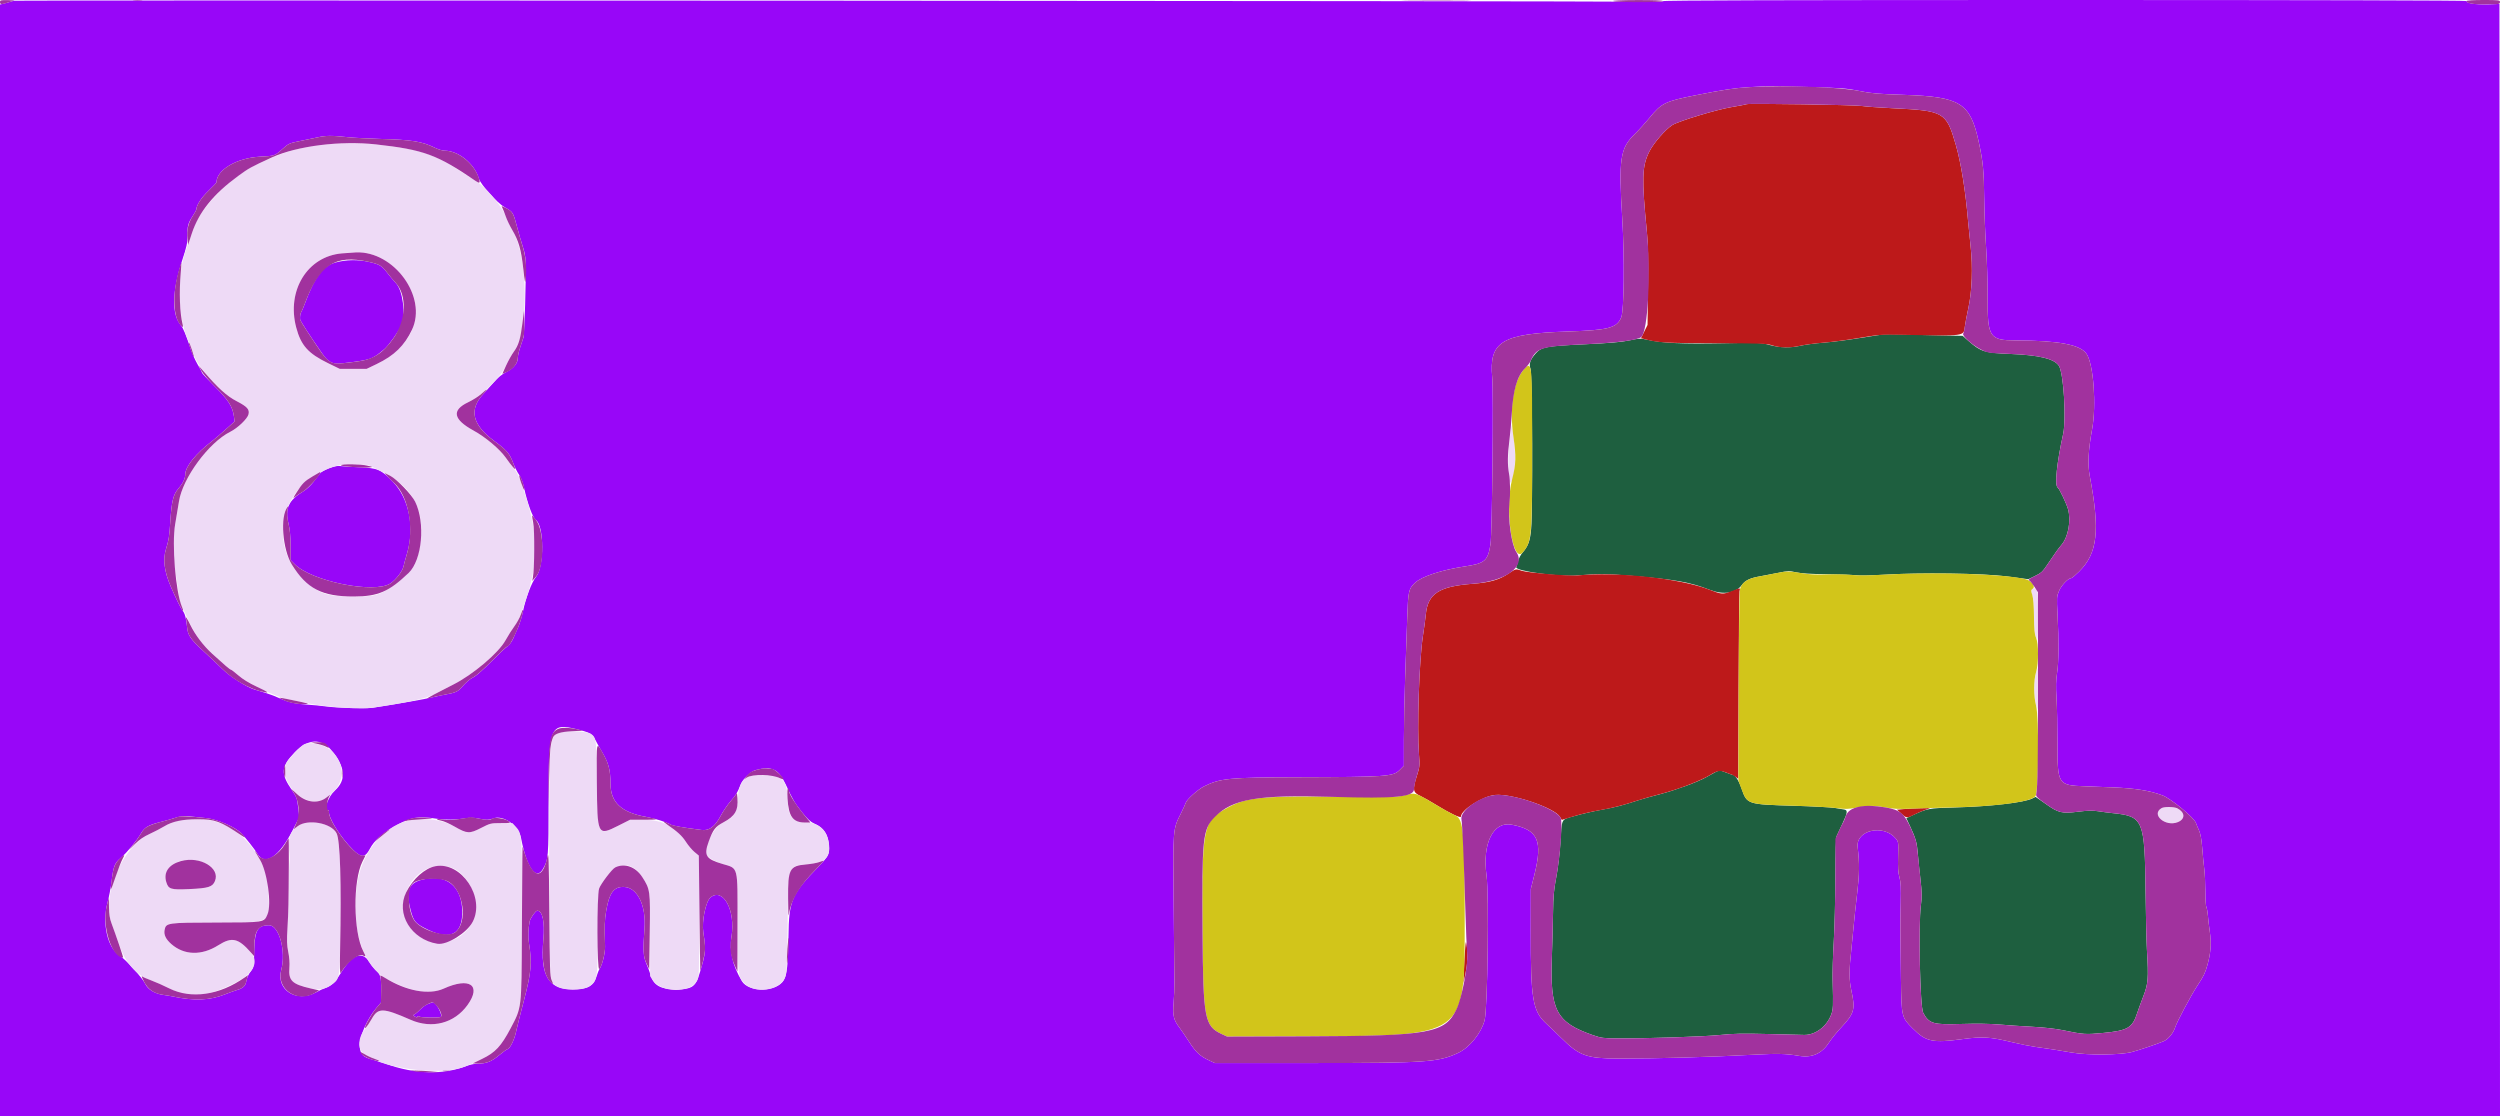 <svg id="svg" xmlns="http://www.w3.org/2000/svg" xmlns:xlink="http://www.w3.org/1999/xlink" width="400" height="178.571" viewBox="0, 0, 400,178.571"><g id="svgg"><path id="path0" d="M301.339 53.514 C 300.946 53.553,299.179 53.821,297.411 54.110 C 295.643 54.399,293.112 54.721,291.786 54.826 C 290.460 54.930,288.813 55.147,288.125 55.307 C 286.454 55.695,284.854 55.659,283.125 55.193 C 281.747 54.822,281.480 54.812,275.536 54.926 C 269.138 55.048,265.927 54.899,263.605 54.371 C 262.482 54.115,262.303 54.121,260.713 54.463 C 259.464 54.732,257.586 54.895,253.571 55.085 C 247.372 55.378,246.615 55.519,245.709 56.551 C 244.809 57.577,244.599 58.222,244.893 59.058 C 245.181 59.873,245.261 81.421,244.988 84.596 C 244.821 86.542,244.523 87.364,243.599 88.433 C 243.320 88.754,243.009 89.339,242.907 89.732 C 242.805 90.125,242.667 90.575,242.602 90.732 C 242.338 91.363,249.441 92.330,252.411 92.067 C 255.701 91.775,257.106 91.786,261.161 92.135 C 268.096 92.731,270.447 93.154,273.535 94.361 C 275.743 95.223,277.724 94.922,278.722 93.571 C 279.259 92.844,280.032 92.480,281.607 92.211 C 282.344 92.085,283.681 91.829,284.578 91.642 C 286.079 91.329,286.300 91.323,287.346 91.567 C 288.122 91.748,289.671 91.844,292.232 91.871 C 294.295 91.892,296.424 91.968,296.964 92.040 C 297.504 92.112,299.393 92.079,301.161 91.967 C 307.162 91.585,317.305 91.720,321.187 92.233 L 324.529 92.675 325.434 92.241 C 326.646 91.660,326.777 91.538,327.744 90.089 C 328.741 88.595,329.364 87.728,329.824 87.194 C 330.909 85.935,331.394 83.320,330.885 81.479 C 330.631 80.563,329.503 78.198,329.232 78.013 C 328.713 77.659,329.073 74.097,330.097 69.464 C 330.633 67.037,330.167 59.607,329.410 58.510 C 328.628 57.379,326.263 56.815,321.490 56.624 C 317.559 56.467,316.940 56.274,315.031 54.616 L 314.018 53.736 309.821 53.656 C 307.513 53.613,304.821 53.547,303.839 53.510 C 302.857 53.473,301.732 53.475,301.339 53.514 M274.463 123.541 C 274.120 123.724,273.478 124.079,273.036 124.330 C 271.683 125.099,268.209 126.382,265.693 127.042 C 264.379 127.386,262.902 127.797,262.411 127.955 C 259.443 128.909,258.420 129.176,256.273 129.560 C 254.960 129.795,253.013 130.243,251.946 130.557 C 249.678 131.224,249.934 130.716,249.656 135.089 C 249.556 136.666,249.264 139.027,249.005 140.357 C 248.622 142.328,248.528 143.371,248.490 146.071 C 248.465 147.888,248.382 151.022,248.305 153.036 C 247.978 161.673,248.980 163.584,254.911 165.640 C 256.175 166.078,256.606 166.137,258.661 166.148 C 263.426 166.174,272.678 165.866,275.233 165.596 C 277.334 165.373,278.874 165.342,282.733 165.442 C 285.404 165.512,288.071 165.577,288.661 165.588 C 290.431 165.621,292.238 164.279,292.966 162.393 C 293.316 161.485,293.337 161.024,293.217 156.875 C 293.183 155.696,293.264 152.924,293.397 150.714 C 293.531 148.504,293.646 143.884,293.654 140.446 C 293.663 136.228,293.733 134.051,293.869 133.750 C 293.979 133.504,294.404 132.595,294.813 131.729 C 295.606 130.052,295.660 129.623,295.089 129.527 C 294.893 129.494,294.210 129.380,293.571 129.274 C 292.933 129.168,290.000 129.010,287.054 128.923 C 279.526 128.700,279.533 128.703,278.650 126.172 C 278.160 124.769,277.595 123.948,277.110 123.933 C 277.043 123.930,276.761 123.836,276.485 123.723 C 276.208 123.609,275.902 123.496,275.804 123.472 C 275.705 123.447,275.504 123.378,275.355 123.318 C 275.207 123.258,274.805 123.359,274.463 123.541 M325.179 127.750 C 323.943 128.401,318.303 129.053,312.609 129.202 C 308.639 129.306,308.325 129.365,306.035 130.435 L 305.017 130.911 305.655 132.286 C 306.521 134.155,306.717 134.849,306.848 136.518 C 306.909 137.304,307.095 139.131,307.262 140.579 C 307.518 142.817,307.531 143.460,307.345 144.865 C 306.923 148.051,307.204 161.106,307.715 162.054 C 308.655 163.796,309.287 163.980,313.839 163.836 C 316.220 163.761,318.437 163.793,319.911 163.925 C 321.188 164.038,323.558 164.200,325.179 164.284 C 326.903 164.373,328.903 164.596,330.000 164.822 C 333.420 165.527,333.665 165.544,336.529 165.270 C 340.456 164.893,341.188 164.460,341.960 162.054 C 342.086 161.661,342.513 160.496,342.909 159.464 C 343.717 157.358,343.780 156.579,343.509 152.054 C 343.433 150.777,343.334 146.558,343.289 142.679 C 343.158 131.143,342.931 130.600,338.036 130.103 C 337.397 130.038,336.353 129.902,335.714 129.801 C 334.836 129.661,334.053 129.679,332.500 129.874 C 329.884 130.203,329.342 130.071,327.289 128.606 C 326.436 127.998,325.713 127.503,325.682 127.507 C 325.651 127.511,325.424 127.620,325.179 127.750 " stroke="none" fill="#1e5f3f" fill-rule="evenodd"></path><path id="path1" d="M2.232 0.117 C 2.036 0.162,1.674 0.268,1.429 0.353 C 1.183 0.437,0.761 0.555,0.491 0.614 L 0.000 0.721 0.000 89.646 L 0.000 178.571 200.000 178.571 L 400.000 178.571 399.956 89.598 L 399.911 0.625 399.375 0.655 C 396.530 0.814,394.643 0.619,394.643 0.165 C 394.643 0.064,369.492 0.000,330.357 0.000 C 285.455 0.000,266.071 0.057,266.071 0.188 C 266.071 0.317,264.798 0.345,262.009 0.277 C 257.112 0.158,2.742 0.001,2.232 0.117 M289.732 13.928 C 294.592 14.071,295.540 14.147,297.500 14.553 C 299.390 14.944,300.484 15.040,304.643 15.179 C 313.667 15.481,315.237 16.469,316.598 22.700 C 317.291 25.870,317.438 27.409,317.477 31.875 C 317.496 33.938,317.630 37.393,317.775 39.554 C 317.921 41.714,318.033 45.385,318.024 47.710 C 318.000 53.961,318.327 54.455,322.500 54.467 C 329.371 54.487,332.822 55.137,333.836 56.603 C 334.964 58.234,335.455 64.772,334.740 68.661 C 334.125 72.006,334.007 74.278,334.353 76.107 C 336.025 84.959,335.628 88.505,332.634 91.473 C 332.064 92.038,331.511 92.500,331.405 92.500 C 330.931 92.500,329.843 93.623,329.463 94.505 C 329.072 95.411,329.063 95.555,329.206 98.304 C 329.430 102.592,329.403 105.983,329.133 107.679 C 328.952 108.813,328.929 109.827,329.043 111.696 C 329.126 113.071,329.195 116.326,329.195 118.929 C 329.197 125.527,329.269 125.641,333.560 125.807 C 334.696 125.850,336.684 125.928,337.979 125.979 C 341.617 126.122,343.993 126.501,345.982 127.257 C 347.383 127.789,351.084 130.846,351.357 131.696 C 351.420 131.893,351.635 132.415,351.836 132.857 C 352.081 133.399,352.250 134.301,352.353 135.625 C 352.437 136.705,352.585 138.230,352.682 139.013 C 352.778 139.796,352.857 141.429,352.857 142.641 C 352.857 143.853,352.931 144.984,353.022 145.153 C 353.113 145.322,353.223 145.940,353.268 146.525 C 353.313 147.110,353.449 148.261,353.570 149.082 C 353.840 150.914,353.731 152.459,353.194 154.375 C 352.824 155.698,352.609 156.138,351.543 157.760 C 350.561 159.252,348.283 163.536,348.021 164.383 C 347.740 165.289,346.930 166.270,346.200 166.589 C 345.222 167.016,342.325 168.000,341.071 168.331 C 339.268 168.808,334.019 168.854,331.518 168.415 C 329.279 168.022,328.014 167.825,325.625 167.496 C 324.839 167.387,323.232 167.064,322.054 166.778 C 318.436 165.899,317.211 165.820,313.964 166.261 C 309.214 166.905,308.171 166.680,306.036 164.546 C 304.244 162.754,304.234 162.710,304.151 156.607 C 304.040 148.448,304.039 147.977,304.115 144.554 C 304.172 142.012,304.128 141.134,303.908 140.357 C 303.699 139.622,303.646 138.786,303.697 137.032 C 303.764 134.731,303.757 134.679,303.307 134.144 C 301.344 131.811,296.897 132.829,297.225 135.536 C 297.537 138.115,297.518 139.850,297.146 142.946 C 296.934 144.714,296.688 147.004,296.599 148.036 C 296.511 149.067,296.352 150.674,296.247 151.607 C 295.836 155.258,295.833 156.762,296.233 158.563 C 296.874 161.453,296.682 162.160,294.674 164.300 C 293.920 165.103,293.007 166.227,292.644 166.799 C 291.531 168.555,289.900 169.290,287.884 168.943 C 285.822 168.588,284.463 168.549,280.893 168.741 C 273.509 169.137,265.149 169.378,259.018 169.371 C 253.894 169.364,252.697 168.936,249.806 166.073 C 249.061 165.336,248.010 164.330,247.471 163.839 C 245.218 161.786,244.904 159.949,244.922 148.929 L 244.933 142.232 245.493 140.000 C 246.879 134.485,246.079 132.726,241.830 131.941 C 238.905 131.400,237.146 134.978,237.843 140.051 C 238.262 143.106,238.024 161.403,237.541 163.232 C 236.996 165.296,235.134 167.601,233.327 168.451 C 230.125 169.957,228.321 170.083,210.000 170.087 L 194.375 170.089 193.393 169.627 C 191.985 168.964,191.318 168.332,190.208 166.610 C 189.669 165.773,189.014 164.808,188.751 164.464 C 187.774 163.184,187.609 162.513,187.775 160.491 C 187.857 159.485,187.918 157.978,187.910 157.143 C 187.902 156.308,187.847 150.736,187.787 144.760 C 187.666 132.574,187.655 132.713,188.906 130.227 C 189.291 129.464,189.658 128.663,189.722 128.447 C 189.883 127.909,191.656 126.321,192.659 125.817 C 195.213 124.532,196.673 124.390,207.589 124.360 C 221.905 124.321,222.891 124.252,223.936 123.207 L 224.620 122.523 224.621 118.270 C 224.621 115.931,224.712 111.487,224.824 108.393 C 224.935 105.299,225.085 101.000,225.157 98.839 C 225.298 94.595,225.382 94.216,226.401 93.253 C 227.478 92.236,230.687 91.180,234.375 90.630 C 237.594 90.149,238.067 89.738,238.481 87.054 C 238.747 85.326,238.981 62.787,238.757 60.420 C 238.211 54.641,240.261 53.394,250.893 53.039 C 257.404 52.822,258.686 52.480,259.400 50.772 C 259.853 49.686,259.938 41.159,259.557 34.925 C 258.977 25.435,259.220 23.759,261.501 21.518 C 262.201 20.830,263.279 19.645,263.897 18.885 C 265.837 16.498,266.410 16.215,271.214 15.259 C 275.880 14.331,277.523 14.084,280.000 13.937 C 283.193 13.748,283.599 13.748,289.732 13.928 M55.714 21.955 C 56.647 22.054,58.938 22.177,60.804 22.228 C 65.933 22.368,67.493 22.620,69.597 23.649 C 70.112 23.901,70.801 24.107,71.127 24.107 C 73.350 24.107,75.935 26.209,76.622 28.575 C 76.898 29.525,79.596 32.520,80.758 33.167 C 82.084 33.905,82.105 33.940,82.763 36.429 C 82.983 37.263,83.381 38.629,83.646 39.464 C 84.197 41.197,84.207 41.463,84.021 48.750 C 83.955 51.353,83.831 53.723,83.745 54.018 C 83.659 54.313,83.425 55.028,83.223 55.608 C 83.022 56.188,82.857 56.919,82.857 57.233 C 82.857 58.099,82.178 58.946,81.029 59.515 C 80.340 59.856,79.684 60.396,78.981 61.200 C 78.412 61.850,77.677 62.670,77.347 63.022 C 75.001 65.524,75.548 67.956,79.035 70.524 C 81.053 72.011,81.529 72.553,82.067 73.981 C 82.334 74.689,82.779 75.581,83.056 75.964 C 83.373 76.403,83.665 77.162,83.847 78.018 C 84.379 80.520,85.240 82.856,85.768 83.233 C 87.069 84.162,87.091 90.673,85.798 92.251 C 85.087 93.119,84.112 95.673,83.683 97.795 C 83.521 98.596,83.184 99.721,82.932 100.295 C 82.681 100.869,82.304 101.727,82.094 102.202 C 81.883 102.676,81.467 103.231,81.168 103.434 C 80.869 103.638,79.701 104.741,78.571 105.886 C 77.442 107.032,76.207 108.124,75.826 108.315 C 75.152 108.652,74.650 109.081,73.758 110.081 C 73.249 110.652,72.781 110.855,71.429 111.091 C 70.888 111.186,69.804 111.417,69.018 111.605 C 67.821 111.891,64.326 112.501,59.643 113.240 C 58.539 113.414,53.934 113.282,52.102 113.024 C 51.441 112.931,50.196 112.810,49.334 112.755 C 47.183 112.618,46.177 112.397,44.858 111.774 C 44.237 111.481,43.192 111.078,42.535 110.878 C 41.877 110.678,41.058 110.428,40.714 110.321 C 39.447 109.926,36.870 108.296,35.693 107.143 C 35.041 106.504,33.686 105.225,32.682 104.299 C 30.431 102.223,30.051 101.668,29.924 100.268 C 29.804 98.956,29.561 98.082,29.208 97.691 C 28.988 97.449,28.057 95.546,27.322 93.839 C 26.276 91.409,26.035 89.510,26.562 87.837 C 26.989 86.484,27.098 85.801,27.232 83.661 C 27.447 80.231,27.707 79.139,28.535 78.189 C 29.248 77.371,29.643 76.554,29.643 75.896 C 29.643 74.665,31.364 72.530,33.929 70.578 C 34.272 70.316,35.225 69.501,36.046 68.767 L 37.539 67.431 37.430 66.632 C 37.212 65.044,36.553 64.011,34.376 61.841 C 33.246 60.716,32.321 59.729,32.321 59.649 C 32.321 59.569,31.998 58.953,31.603 58.279 C 31.208 57.605,30.693 56.451,30.458 55.714 C 29.830 53.740,29.299 52.457,28.945 52.054 C 27.450 50.355,27.516 46.581,29.124 41.733 C 29.868 39.494,29.998 38.896,29.984 37.805 C 29.962 36.179,30.085 35.709,30.829 34.580 C 31.159 34.079,31.429 33.577,31.429 33.464 C 31.429 32.826,32.259 31.567,33.383 30.503 C 34.076 29.846,34.643 29.242,34.643 29.161 C 34.643 27.182,37.908 25.263,41.607 25.068 C 43.941 24.945,43.965 24.937,45.163 23.867 C 46.157 22.981,46.331 22.897,47.801 22.605 C 48.667 22.433,49.997 22.156,50.757 21.989 C 52.214 21.668,52.966 21.663,55.714 21.955 M53.750 41.983 C 51.661 42.536,50.380 44.256,48.710 48.750 C 48.510 49.290,48.284 49.813,48.208 49.911 C 48.064 50.098,47.980 50.608,48.015 51.083 C 48.034 51.339,49.632 53.812,51.580 56.600 C 52.515 57.937,53.220 58.306,54.552 58.153 C 59.327 57.605,59.487 57.553,61.513 55.851 C 62.182 55.289,63.818 52.987,64.203 52.065 C 64.936 50.311,64.459 46.513,63.354 45.311 C 62.972 44.894,62.444 44.272,62.182 43.929 C 61.076 42.477,60.809 42.307,58.983 41.896 C 57.289 41.515,55.400 41.547,53.750 41.983 M52.679 74.905 C 52.040 75.144,51.374 75.525,51.198 75.751 C 51.022 75.976,50.554 76.589,50.157 77.111 C 49.760 77.634,49.060 78.290,48.602 78.569 C 46.145 80.063,45.556 81.347,46.177 83.852 C 46.379 84.666,46.490 85.864,46.501 87.356 L 46.518 89.623 47.111 90.235 C 49.790 92.999,59.899 95.047,62.469 93.346 C 63.343 92.767,64.403 91.388,64.560 90.625 C 64.621 90.330,64.865 89.433,65.104 88.632 C 66.372 84.370,65.463 79.760,62.818 77.034 C 60.937 75.095,60.462 74.896,57.411 74.762 C 56.036 74.702,54.670 74.611,54.375 74.561 C 54.044 74.504,53.396 74.636,52.679 74.905 M92.321 116.683 C 94.383 117.192,94.781 117.423,95.261 118.389 C 95.483 118.833,96.001 119.769,96.414 120.469 C 97.372 122.096,97.674 123.254,97.676 125.320 C 97.680 128.389,99.377 129.987,103.393 130.703 C 104.756 130.946,106.714 131.558,107.257 131.910 C 107.585 132.123,109.184 132.406,112.275 132.797 C 113.463 132.947,114.401 132.257,115.282 130.581 C 115.667 129.850,116.388 128.781,116.885 128.206 C 117.792 127.155,117.918 126.950,118.475 125.608 C 118.903 124.579,120.067 123.437,120.923 123.206 C 123.469 122.521,124.573 123.044,125.698 125.474 C 126.867 127.996,127.173 128.519,128.317 129.953 C 129.202 131.061,129.695 131.514,130.319 131.790 C 131.822 132.455,132.489 133.459,132.635 135.274 C 132.744 136.639,132.557 137.015,130.935 138.686 C 126.651 143.100,126.229 144.082,126.157 149.821 C 126.103 154.211,125.916 155.962,125.409 156.829 C 124.287 158.751,119.799 158.843,118.691 156.968 C 117.191 154.429,116.670 152.178,117.042 149.841 C 117.703 145.680,115.728 141.977,113.698 143.574 C 112.925 144.182,112.258 147.399,112.534 149.186 C 112.970 152.007,112.929 152.465,111.944 155.712 C 111.270 157.936,110.762 158.279,108.125 158.294 C 105.703 158.307,104.532 157.638,104.083 155.982 C 103.976 155.589,103.680 154.786,103.424 154.196 C 102.910 153.010,102.856 152.022,103.118 148.571 C 103.397 144.879,101.990 142.006,99.856 141.913 C 98.227 141.841,97.482 142.827,96.997 145.696 C 96.732 147.268,96.707 148.028,96.811 151.429 C 96.844 152.495,96.348 154.471,95.892 155.089 C 95.820 155.188,95.659 155.589,95.534 155.982 C 94.957 157.800,94.201 158.253,91.692 158.282 C 87.749 158.329,86.424 156.137,86.930 150.399 C 87.186 147.488,86.818 145.714,85.957 145.714 C 85.687 145.714,84.846 146.907,84.745 147.433 C 84.504 148.682,84.470 149.898,84.646 150.982 C 85.135 154.004,84.998 155.610,83.892 159.821 C 83.177 162.544,82.771 164.164,82.503 165.357 C 82.264 166.418,81.530 167.857,81.226 167.857 C 81.123 167.857,80.520 168.287,79.887 168.813 C 78.629 169.858,77.832 170.179,76.497 170.179 C 76.017 170.179,75.183 170.348,74.643 170.555 C 70.838 172.011,66.408 171.891,61.696 170.203 C 61.107 169.992,60.166 169.698,59.604 169.549 C 58.037 169.135,57.624 168.685,57.541 167.301 C 57.460 165.951,58.764 163.000,60.185 161.322 L 60.955 160.411 60.983 158.464 C 61.013 156.375,60.893 155.927,60.103 155.189 C 59.846 154.949,59.396 154.379,59.103 153.923 C 57.918 152.076,56.339 152.715,54.457 155.804 C 53.612 157.192,52.922 157.831,51.960 158.118 C 51.717 158.191,51.089 158.488,50.565 158.778 C 47.448 160.505,44.137 158.377,44.995 155.198 C 45.801 152.209,44.658 148.036,43.033 148.036 C 41.218 148.036,40.753 148.836,40.683 152.086 C 40.627 154.650,40.606 154.787,40.160 155.372 C 39.701 155.974,39.522 156.377,39.373 157.153 C 39.258 157.752,38.825 158.136,37.988 158.382 C 37.572 158.504,36.631 158.843,35.897 159.134 C 33.566 160.060,31.050 160.160,27.768 159.459 C 27.375 159.375,26.652 159.253,26.161 159.189 C 24.787 159.009,23.659 158.318,23.222 157.387 C 22.784 156.456,20.092 153.496,19.108 152.863 C 17.195 151.634,16.316 147.784,17.191 144.464 C 17.436 143.531,17.731 142.004,17.845 141.071 C 18.149 138.581,18.327 138.122,19.324 137.264 C 20.354 136.378,21.872 134.539,22.571 133.330 C 23.129 132.366,23.777 131.993,25.734 131.509 C 26.362 131.354,27.388 131.062,28.016 130.859 C 28.906 130.571,29.397 130.516,30.248 130.606 C 30.848 130.670,32.083 130.800,32.992 130.896 C 34.803 131.086,37.634 132.319,38.639 133.356 C 39.292 134.030,40.806 135.959,41.183 136.597 C 42.380 138.623,44.662 137.093,46.847 132.800 L 47.881 130.768 47.709 129.205 C 47.551 127.761,47.473 127.546,46.692 126.404 C 44.858 123.719,44.941 122.693,47.186 120.336 C 49.178 118.245,51.362 118.093,52.936 119.937 C 55.271 122.672,55.477 124.778,53.579 126.490 C 52.490 127.473,51.747 129.643,52.500 129.643 C 52.598 129.643,52.665 129.703,52.647 129.777 C 52.430 130.711,54.454 133.970,56.502 135.982 C 57.823 137.280,58.434 137.244,59.171 135.823 C 59.830 134.553,61.069 133.422,63.077 132.258 C 65.736 130.716,66.740 130.531,69.911 131.002 C 71.317 131.210,72.848 131.191,74.307 130.946 C 75.219 130.793,75.748 130.801,76.628 130.980 C 77.805 131.219,78.250 131.220,78.806 130.983 C 80.451 130.285,82.974 132.028,83.381 134.145 C 84.278 138.802,85.771 140.930,86.844 139.078 C 87.751 137.511,87.768 137.311,87.768 128.036 C 87.768 116.178,87.993 115.616,92.321 116.683 M67.334 140.808 C 65.327 141.372,64.906 142.679,65.738 145.761 C 66.198 147.469,66.528 147.826,68.525 148.778 C 72.071 150.469,73.970 149.475,73.960 145.931 C 73.947 141.712,71.328 139.687,67.334 140.808 M68.542 160.607 C 68.182 160.735,67.619 161.124,67.292 161.470 C 66.964 161.816,66.543 162.180,66.355 162.278 C 66.026 162.451,66.027 162.464,66.400 162.663 C 66.665 162.805,66.786 162.810,66.786 162.679 C 66.786 162.549,66.891 162.544,67.109 162.660 C 67.421 162.828,70.051 162.879,70.478 162.726 C 70.941 162.560,69.758 160.288,69.249 160.365 C 69.220 160.369,68.902 160.478,68.542 160.607 " stroke="none" fill="#9806f8" fill-rule="evenodd"></path><path id="path2" d="M53.661 22.979 C 48.545 23.309,45.632 24.102,40.625 26.528 C 36.813 28.375,31.839 33.558,30.951 36.607 C 30.794 37.147,30.315 38.487,29.887 39.583 C 28.277 43.706,28.356 50.465,30.060 54.392 C 30.397 55.169,30.773 56.125,30.896 56.518 C 31.633 58.876,35.360 62.941,38.005 64.270 C 39.555 65.050,39.955 65.514,39.757 66.303 C 39.579 67.012,38.032 68.490,36.850 69.081 C 33.400 70.804,29.220 76.482,28.632 80.244 C 28.491 81.141,28.220 82.766,28.028 83.856 C 27.551 86.560,27.587 88.105,28.229 92.539 L 28.779 96.339 30.025 98.997 C 31.548 102.247,32.150 103.007,35.733 106.205 C 36.310 106.721,36.851 107.143,36.935 107.143 C 37.019 107.143,37.537 107.536,38.086 108.017 C 39.534 109.284,44.094 111.508,45.982 111.867 C 46.768 112.017,48.375 112.341,49.554 112.588 C 52.214 113.145,57.745 113.505,59.582 113.239 C 64.845 112.479,68.154 111.769,69.375 111.136 C 70.063 110.780,71.469 110.064,72.500 109.545 C 75.599 107.986,79.758 104.485,80.828 102.535 C 81.188 101.877,81.778 100.938,82.137 100.446 C 83.044 99.207,82.939 99.442,84.112 96.044 C 86.140 90.167,86.120 85.389,84.043 79.182 C 82.941 75.889,82.866 75.725,81.973 74.643 C 81.608 74.201,81.082 73.494,80.804 73.072 C 80.043 71.916,77.527 69.832,75.693 68.838 C 72.518 67.116,72.244 65.624,74.874 64.375 C 77.181 63.280,80.097 60.423,81.048 58.327 C 81.350 57.660,81.873 56.739,82.210 56.280 C 84.639 52.969,84.518 41.033,82.012 36.898 C 81.662 36.321,81.155 35.257,80.885 34.533 C 80.225 32.763,77.331 29.494,75.666 28.637 C 75.349 28.474,74.527 27.962,73.839 27.500 C 70.767 25.436,68.178 24.318,65.357 23.837 C 60.403 22.993,57.147 22.754,53.661 22.979 M58.727 40.544 C 62.971 41.233,66.902 46.196,66.549 50.419 C 66.288 53.541,63.919 56.493,60.268 58.246 L 58.661 59.018 56.512 59.018 L 54.363 59.018 52.494 58.109 C 49.308 56.559,48.160 55.276,47.399 52.416 C 45.818 46.478,49.199 40.996,54.721 40.541 C 57.132 40.343,57.486 40.343,58.727 40.544 M241.554 70.203 C 241.139 73.282,241.305 77.995,241.797 77.116 C 242.500 75.859,242.616 72.606,242.076 69.286 L 241.858 67.946 241.554 70.203 M61.076 75.455 C 66.213 77.948,68.158 81.818,67.134 87.505 C 66.574 90.614,66.250 91.096,63.125 93.475 C 60.778 95.261,60.213 95.431,56.607 95.440 C 52.036 95.451,50.946 95.036,48.140 92.214 C 43.294 87.342,44.838 78.782,51.130 75.637 C 53.445 74.480,54.330 74.278,56.809 74.341 L 58.887 74.393 61.076 75.455 M325.059 94.388 C 325.000 94.543,325.063 95.005,325.199 95.415 C 325.363 95.909,325.449 97.036,325.453 98.750 C 325.457 100.762,325.524 101.479,325.750 101.964 C 326.031 102.565,326.043 102.440,326.057 98.694 C 326.066 96.321,325.999 94.663,325.887 94.453 C 325.663 94.036,325.208 94.000,325.059 94.388 M325.698 107.813 C 325.373 109.140,325.405 111.608,325.765 112.857 C 326.047 113.838,326.048 113.833,326.060 110.313 C 326.073 106.422,326.060 106.336,325.698 107.813 M90.089 117.075 C 87.750 117.651,87.817 116.991,87.890 138.758 C 87.954 157.744,87.913 157.017,88.954 157.749 C 90.074 158.535,93.184 158.563,94.312 157.797 C 95.588 156.929,95.616 156.753,95.635 149.375 C 95.654 141.907,95.616 142.153,97.049 140.281 C 98.932 137.822,101.156 137.838,102.753 140.322 C 104.005 142.270,103.994 142.185,104.006 149.566 L 104.018 156.185 104.461 156.833 C 105.853 158.867,110.343 158.947,111.512 156.958 C 111.866 156.355,111.874 156.094,111.854 146.625 L 111.833 136.910 111.121 136.319 C 110.729 135.993,110.110 135.262,109.745 134.694 C 108.196 132.281,106.095 131.176,103.036 131.167 L 100.804 131.161 98.924 132.109 C 95.622 133.774,95.652 133.836,95.533 125.268 C 95.434 118.168,95.411 117.994,94.481 117.375 C 94.020 117.067,90.966 116.859,90.089 117.075 M48.656 119.086 C 48.191 119.290,46.241 121.301,45.899 121.930 C 44.295 124.878,48.709 129.491,51.661 127.951 C 54.894 126.265,55.640 123.033,53.389 120.469 C 52.351 119.287,49.860 118.559,48.656 119.086 M120.268 124.086 C 118.768 124.473,118.214 125.412,118.042 127.857 C 117.882 130.133,117.515 130.693,115.526 131.701 C 114.349 132.298,112.857 134.956,112.857 136.455 C 112.857 136.950,114.186 137.812,115.596 138.232 C 118.164 138.997,118.014 138.418,118.007 147.540 C 118.001 155.939,118.031 156.213,119.100 157.335 C 120.741 159.058,124.661 158.537,125.573 156.476 C 125.896 155.746,125.929 155.123,126.014 148.156 C 126.133 138.447,126.099 138.564,128.866 138.324 C 131.715 138.076,132.678 137.417,132.677 135.714 C 132.676 133.228,131.254 131.616,129.055 131.610 C 126.969 131.604,126.083 130.637,126.061 128.345 C 126.037 125.832,125.603 124.767,124.437 124.364 C 123.624 124.082,120.967 123.905,120.268 124.086 M345.850 129.299 C 344.090 130.324,346.485 132.364,348.474 131.533 C 350.207 130.809,349.208 129.108,347.054 129.115 C 346.563 129.117,346.021 129.199,345.850 129.299 M28.433 131.343 C 27.817 131.477,26.853 131.866,26.290 132.207 C 25.728 132.548,24.663 133.102,23.924 133.439 C 19.543 135.432,16.189 143.350,17.853 147.768 C 18.075 148.357,18.592 149.813,19.003 151.004 C 20.049 154.036,21.723 155.982,23.974 156.782 C 24.587 157.000,25.893 157.574,26.875 158.057 C 30.409 159.797,32.964 159.606,37.631 157.256 C 40.537 155.793,41.492 153.935,40.134 152.386 C 38.124 150.095,37.099 149.868,34.932 151.237 C 32.254 152.928,29.470 152.856,27.404 151.042 C 26.535 150.279,26.191 149.566,26.331 148.818 C 26.551 147.647,26.706 147.624,34.561 147.606 C 43.456 147.585,43.191 147.715,42.970 143.482 C 42.794 140.099,42.536 139.145,41.177 136.851 C 38.418 132.193,33.770 130.184,28.433 131.343 M65.166 131.316 C 61.123 132.406,57.818 136.574,57.142 141.436 C 56.123 148.763,58.036 154.691,62.088 156.758 C 66.073 158.791,68.697 159.210,70.982 158.178 C 75.147 156.299,77.083 157.627,74.805 160.800 C 72.702 163.728,69.115 164.665,65.714 163.174 C 61.225 161.205,60.537 161.196,59.398 163.096 C 59.035 163.701,58.485 164.538,58.175 164.954 C 57.394 166.006,57.257 167.558,57.883 168.275 C 60.096 170.811,70.307 172.284,74.375 170.655 C 78.818 168.876,79.859 168.006,81.692 164.542 C 83.500 161.125,83.435 161.742,83.507 147.411 C 83.575 133.872,83.545 133.392,82.577 132.335 L 81.991 131.696 80.237 131.696 C 78.517 131.696,78.452 131.712,76.968 132.473 C 75.130 133.417,74.696 133.401,72.889 132.328 C 70.842 131.112,67.531 130.678,65.166 131.316 M48.078 131.892 C 46.560 132.668,45.962 134.039,46.251 136.080 C 46.352 136.792,46.384 137.644,46.323 137.973 C 46.261 138.302,46.191 140.239,46.168 142.277 C 46.145 144.315,46.063 147.107,45.986 148.482 C 45.874 150.471,45.902 151.256,46.122 152.321 C 46.295 153.159,46.362 154.100,46.302 154.833 C 46.137 156.851,46.601 157.350,49.281 158.045 C 50.957 158.480,51.819 158.373,53.008 157.586 C 54.262 156.756,54.314 156.542,54.415 151.814 C 54.637 141.307,54.431 134.467,53.856 133.329 C 53.113 131.858,49.770 131.027,48.078 131.892 M32.564 137.969 C 34.092 138.508,34.879 139.803,34.390 140.973 C 33.998 141.913,33.348 142.115,30.288 142.254 C 27.308 142.389,26.947 142.277,26.598 141.110 C 25.823 138.525,29.160 136.768,32.564 137.969 M72.120 138.788 C 75.087 139.690,77.098 144.678,75.630 147.496 C 73.742 151.119,69.104 151.962,66.314 149.189 C 62.016 144.917,66.407 137.051,72.120 138.788 " stroke="none" fill="#eedaf6" fill-rule="evenodd"></path><path id="path3" d="M279.454 16.671 C 279.411 16.711,278.330 16.920,277.054 17.135 C 274.600 17.547,268.637 19.353,267.588 20.001 C 266.476 20.688,264.534 22.934,263.862 24.310 C 262.714 26.661,262.661 28.539,263.503 37.093 C 263.705 39.144,263.751 41.306,263.690 45.902 L 263.609 51.993 263.084 53.051 L 262.560 54.109 263.200 54.279 C 265.302 54.836,266.523 54.906,274.464 54.920 C 281.862 54.933,282.677 54.964,283.571 55.264 C 284.790 55.673,286.482 55.689,288.125 55.307 C 288.813 55.147,290.460 54.930,291.786 54.826 C 293.112 54.721,295.683 54.381,297.500 54.070 C 300.521 53.552,301.071 53.509,303.929 53.565 C 314.600 53.775,314.176 53.829,314.375 52.241 C 314.438 51.745,314.688 50.427,314.932 49.311 C 315.529 46.584,315.666 42.789,315.292 39.375 C 315.141 38.000,314.967 36.272,314.905 35.536 C 314.483 30.536,313.767 26.066,312.920 23.151 C 311.398 17.907,311.060 17.713,302.768 17.315 C 300.705 17.216,298.496 17.054,297.857 16.954 C 296.750 16.781,279.620 16.517,279.454 16.671 M241.339 91.789 C 239.867 92.775,238.380 93.197,235.650 93.404 C 230.237 93.816,228.461 94.974,228.134 98.304 C 228.067 98.991,227.856 100.558,227.666 101.786 C 227.068 105.638,226.708 116.549,227.040 120.714 C 227.180 122.470,227.159 122.684,226.720 124.072 C 225.981 126.405,226.043 126.770,227.283 127.365 C 227.844 127.634,229.027 128.306,229.911 128.859 C 231.883 130.091,233.750 130.966,233.750 130.659 C 233.750 129.591,237.197 127.401,239.203 127.194 C 241.847 126.921,248.777 129.263,249.608 130.711 L 249.881 131.188 251.845 130.592 C 252.925 130.264,254.780 129.831,255.967 129.630 C 257.985 129.288,259.662 128.855,262.232 128.011 C 262.821 127.818,264.382 127.379,265.700 127.035 C 268.490 126.309,272.142 124.908,273.630 123.993 C 274.875 123.228,275.202 123.197,276.485 123.723 C 276.761 123.836,277.030 123.929,277.082 123.929 C 277.134 123.929,277.390 124.080,277.651 124.266 L 278.125 124.603 278.174 109.846 C 278.201 101.730,278.268 94.868,278.322 94.598 C 278.442 94.006,278.532 94.009,277.143 94.554 C 275.669 95.131,275.480 95.121,273.535 94.361 C 268.872 92.539,258.602 91.427,252.375 92.070 C 251.122 92.200,244.376 91.634,243.482 91.324 C 242.512 90.988,242.549 90.980,241.339 91.789 M304.659 129.450 L 303.515 129.554 304.254 130.220 C 305.054 130.940,305.128 130.941,306.474 130.243 C 306.793 130.078,307.455 129.798,307.946 129.621 L 308.839 129.299 307.321 129.323 C 306.487 129.336,305.289 129.394,304.659 129.450 M234.413 151.964 C 234.350 152.799,234.262 154.366,234.218 155.446 L 234.139 157.411 234.469 155.804 C 234.818 154.109,234.883 152.583,234.662 151.250 C 234.536 150.491,234.523 150.531,234.413 151.964 " stroke="none" fill="#bd191a" fill-rule="evenodd"></path><path id="path4" d="M243.951 58.961 C 242.188 60.765,241.458 65.208,242.151 69.920 C 242.599 72.964,242.560 74.296,241.959 76.607 C 240.705 81.423,241.988 90.349,243.649 88.374 C 245.092 86.659,245.144 86.069,245.150 71.339 C 245.156 58.211,245.114 57.772,243.951 58.961 M284.107 91.720 C 283.469 91.865,282.344 92.086,281.607 92.211 C 279.607 92.550,278.701 93.133,278.400 94.274 C 278.303 94.641,278.213 101.275,278.188 109.911 L 278.144 124.911 278.670 126.323 C 279.548 128.679,279.630 128.705,286.964 128.920 C 289.862 129.005,292.960 129.173,293.851 129.294 C 295.240 129.483,295.695 129.472,297.065 129.221 C 299.057 128.855,299.926 128.854,301.811 129.214 C 302.937 129.429,303.873 129.473,305.625 129.392 C 306.902 129.333,309.875 129.244,312.232 129.194 C 319.634 129.037,325.219 128.269,325.698 127.342 C 326.194 126.382,326.252 114.724,325.770 112.908 C 325.363 111.376,325.365 108.852,325.775 107.512 C 326.189 106.158,326.184 102.976,325.766 102.031 C 325.526 101.489,325.455 100.761,325.436 98.661 C 325.420 96.937,325.323 95.705,325.164 95.206 C 324.938 94.495,324.944 94.411,325.246 94.190 C 325.724 93.841,325.060 92.936,324.143 92.686 C 321.044 91.839,309.444 91.472,301.161 91.958 C 298.949 92.088,297.240 92.100,296.250 91.992 C 295.415 91.901,293.647 91.864,292.321 91.909 C 290.599 91.968,289.451 91.912,288.303 91.711 C 286.370 91.373,285.632 91.374,284.107 91.720 M224.554 127.286 C 223.657 127.516,222.419 127.550,216.964 127.491 C 201.184 127.321,199.478 127.482,195.982 129.471 C 192.462 131.474,192.284 132.457,192.407 149.286 C 192.506 162.924,192.737 164.164,195.420 165.423 L 196.339 165.854 208.839 165.814 C 234.748 165.729,234.316 166.036,234.351 147.679 C 234.377 133.410,234.177 131.058,232.885 130.498 C 232.428 130.299,231.230 129.644,230.223 129.042 C 226.316 126.704,226.544 126.775,224.554 127.286 " stroke="none" fill="#d2c51a" fill-rule="evenodd"></path><path id="path5" d="M0.000 0.361 C 0.000 0.739,0.315 0.737,1.429 0.353 C 1.674 0.268,2.036 0.163,2.232 0.120 C 2.429 0.077,2.007 0.032,1.295 0.021 C 0.108 0.002,0.000 0.030,0.000 0.361 M21.380 0.129 C 21.697 0.168,22.259 0.169,22.630 0.130 C 23.000 0.092,22.741 0.059,22.054 0.059 C 21.366 0.058,21.063 0.089,21.380 0.129 M225.313 0.134 C 227.792 0.162,231.850 0.162,234.330 0.134 C 236.810 0.106,234.781 0.083,229.821 0.083 C 224.862 0.083,222.833 0.106,225.313 0.134 M258.125 0.179 C 258.642 0.401,266.071 0.401,266.071 0.179 C 266.071 0.064,264.577 0.005,261.920 0.013 C 259.435 0.020,257.911 0.087,258.125 0.179 M394.643 0.165 C 394.643 0.627,396.091 0.773,399.509 0.657 C 399.856 0.645,400.000 0.546,400.000 0.320 C 400.000 0.027,399.777 0.000,397.321 0.000 C 395.805 0.000,394.643 0.071,394.643 0.165 M280.000 13.937 C 277.523 14.084,275.880 14.331,271.214 15.259 C 266.410 16.215,265.837 16.498,263.897 18.885 C 263.279 19.645,262.201 20.830,261.501 21.518 C 259.220 23.759,258.977 25.435,259.557 34.925 C 259.938 41.159,259.853 49.686,259.400 50.772 C 258.686 52.480,257.404 52.822,250.893 53.039 C 240.261 53.394,238.211 54.641,238.757 60.420 C 238.981 62.787,238.747 85.326,238.481 87.054 C 238.067 89.738,237.594 90.149,234.375 90.630 C 230.687 91.180,227.478 92.236,226.401 93.253 C 225.382 94.216,225.298 94.595,225.157 98.839 C 225.085 101.000,224.935 105.299,224.824 108.393 C 224.712 111.487,224.621 115.931,224.621 118.270 L 224.620 122.523 223.936 123.207 C 222.891 124.252,221.905 124.321,207.589 124.360 C 196.673 124.390,195.213 124.532,192.659 125.817 C 191.656 126.321,189.883 127.909,189.722 128.447 C 189.658 128.663,189.291 129.464,188.906 130.227 C 187.655 132.713,187.666 132.574,187.787 144.760 C 187.847 150.736,187.902 156.308,187.910 157.143 C 187.918 157.978,187.857 159.485,187.775 160.491 C 187.609 162.513,187.774 163.184,188.751 164.464 C 189.014 164.808,189.669 165.773,190.208 166.610 C 191.318 168.332,191.985 168.964,193.393 169.627 L 194.375 170.089 210.000 170.087 C 228.321 170.083,230.125 169.957,233.327 168.451 C 235.134 167.601,236.996 165.296,237.541 163.232 C 238.024 161.403,238.262 143.106,237.843 140.051 C 237.146 134.978,238.905 131.400,241.830 131.941 C 246.079 132.726,246.879 134.485,245.493 140.000 L 244.933 142.232 244.922 148.929 C 244.904 159.949,245.218 161.786,247.471 163.839 C 248.010 164.330,249.061 165.336,249.806 166.073 C 252.697 168.936,253.894 169.364,259.018 169.371 C 265.149 169.378,273.509 169.137,280.893 168.741 C 284.463 168.549,285.822 168.588,287.884 168.943 C 289.900 169.290,291.531 168.555,292.644 166.799 C 293.007 166.227,293.920 165.103,294.674 164.300 C 296.682 162.160,296.874 161.453,296.233 158.563 C 295.833 156.762,295.836 155.258,296.247 151.607 C 296.352 150.674,296.511 149.067,296.599 148.036 C 296.688 147.004,296.934 144.714,297.146 142.946 C 297.518 139.850,297.537 138.115,297.225 135.536 C 296.897 132.829,301.344 131.811,303.307 134.144 C 303.757 134.679,303.764 134.731,303.697 137.032 C 303.646 138.786,303.699 139.622,303.908 140.357 C 304.128 141.134,304.172 142.012,304.115 144.554 C 304.039 147.977,304.040 148.448,304.151 156.607 C 304.234 162.710,304.244 162.754,306.036 164.546 C 308.171 166.680,309.214 166.905,313.964 166.261 C 317.211 165.820,318.436 165.899,322.054 166.778 C 323.232 167.064,324.839 167.387,325.625 167.496 C 328.014 167.825,329.279 168.022,331.518 168.415 C 334.019 168.854,339.268 168.808,341.071 168.331 C 342.325 168.000,345.222 167.016,346.200 166.589 C 346.930 166.270,347.740 165.289,348.021 164.383 C 348.283 163.536,350.561 159.252,351.543 157.760 C 352.609 156.138,352.824 155.698,353.194 154.375 C 353.731 152.459,353.840 150.914,353.570 149.082 C 353.449 148.261,353.313 147.110,353.268 146.525 C 353.223 145.940,353.113 145.322,353.022 145.153 C 352.931 144.984,352.857 143.853,352.857 142.641 C 352.857 141.429,352.778 139.796,352.682 139.013 C 352.585 138.230,352.437 136.705,352.353 135.625 C 352.250 134.301,352.081 133.399,351.836 132.857 C 351.635 132.415,351.420 131.893,351.357 131.696 C 351.084 130.846,347.383 127.789,345.982 127.257 C 343.993 126.501,341.617 126.122,337.979 125.979 C 336.684 125.928,334.696 125.850,333.560 125.807 C 329.269 125.641,329.197 125.527,329.195 118.929 C 329.195 116.326,329.126 113.071,329.043 111.696 C 328.929 109.827,328.952 108.813,329.133 107.679 C 329.403 105.983,329.430 102.592,329.206 98.304 C 329.063 95.555,329.072 95.411,329.463 94.505 C 329.843 93.623,330.931 92.500,331.405 92.500 C 331.511 92.500,332.064 92.038,332.634 91.473 C 335.628 88.505,336.025 84.959,334.353 76.107 C 334.007 74.278,334.125 72.006,334.740 68.661 C 335.455 64.772,334.964 58.234,333.836 56.603 C 332.822 55.137,329.371 54.487,322.500 54.467 C 318.327 54.455,318.000 53.961,318.024 47.710 C 318.033 45.385,317.921 41.714,317.775 39.554 C 317.630 37.393,317.496 33.938,317.477 31.875 C 317.438 27.409,317.291 25.870,316.598 22.700 C 315.237 16.469,313.667 15.481,304.643 15.179 C 300.484 15.040,299.390 14.944,297.500 14.553 C 294.466 13.925,285.521 13.610,280.000 13.937 M297.857 16.954 C 298.496 17.054,300.705 17.216,302.768 17.315 C 311.060 17.713,311.398 17.907,312.920 23.151 C 313.767 26.066,314.483 30.536,314.905 35.536 C 314.967 36.272,315.141 38.000,315.292 39.375 C 315.666 42.789,315.529 46.584,314.932 49.311 C 314.688 50.427,314.438 51.745,314.375 52.241 C 314.313 52.736,314.195 53.251,314.113 53.384 C 313.899 53.730,315.530 55.196,316.924 55.911 C 318.031 56.480,318.083 56.488,321.477 56.624 C 326.263 56.815,328.628 57.378,329.410 58.510 C 330.167 59.607,330.633 67.037,330.097 69.464 C 329.073 74.097,328.713 77.659,329.232 78.013 C 329.503 78.198,330.631 80.563,330.885 81.479 C 331.394 83.320,330.909 85.935,329.824 87.194 C 329.364 87.728,328.741 88.595,327.744 90.089 C 326.771 91.548,326.651 91.658,325.378 92.267 C 324.645 92.617,324.481 92.763,324.688 92.879 C 324.837 92.962,325.208 93.419,325.513 93.892 L 326.065 94.754 326.078 109.036 C 326.089 121.972,326.026 125.930,325.792 127.089 C 325.726 127.413,325.984 127.675,327.276 128.597 C 329.344 130.072,329.880 130.203,332.500 129.874 C 334.053 129.679,334.836 129.661,335.714 129.801 C 336.353 129.902,337.397 130.038,338.036 130.103 C 342.931 130.600,343.158 131.143,343.289 142.679 C 343.334 146.558,343.433 150.777,343.509 152.054 C 343.780 156.579,343.717 157.358,342.909 159.464 C 342.513 160.496,342.086 161.661,341.960 162.054 C 341.188 164.460,340.456 164.893,336.529 165.270 C 333.665 165.544,333.420 165.527,330.000 164.822 C 328.903 164.596,326.903 164.373,325.179 164.284 C 323.558 164.200,321.188 164.038,319.911 163.925 C 318.437 163.793,316.220 163.761,313.839 163.836 C 309.287 163.980,308.655 163.796,307.715 162.054 C 307.204 161.107,306.923 148.051,307.344 144.869 C 307.531 143.463,307.517 142.807,307.250 140.405 C 307.079 138.856,306.902 137.188,306.858 136.696 C 306.687 134.794,306.564 134.322,305.811 132.657 C 304.670 130.133,304.042 129.601,301.720 129.194 C 298.249 128.584,295.849 129.079,295.348 130.509 C 295.164 131.034,294.945 131.557,294.861 131.670 C 294.776 131.783,294.472 132.397,294.184 133.036 L 293.661 134.196 293.650 140.446 C 293.644 143.884,293.531 148.504,293.397 150.714 C 293.264 152.924,293.183 155.696,293.217 156.875 C 293.337 161.024,293.316 161.485,292.966 162.393 C 292.238 164.279,290.431 165.621,288.661 165.588 C 288.071 165.577,285.404 165.512,282.733 165.442 C 278.874 165.342,277.334 165.373,275.233 165.596 C 272.678 165.866,263.426 166.174,258.661 166.148 C 256.606 166.137,256.175 166.078,254.911 165.640 C 248.980 163.584,247.977 161.672,248.306 153.036 C 248.382 151.022,248.462 147.929,248.482 146.161 C 248.513 143.519,248.606 142.490,249.005 140.387 C 249.643 137.023,250.043 131.545,249.702 130.855 C 248.953 129.342,242.094 126.936,239.263 127.192 C 236.743 127.421,233.540 129.732,233.832 131.112 C 233.970 131.766,234.200 137.077,234.459 145.625 C 234.554 148.768,234.682 151.902,234.743 152.589 C 234.906 154.426,233.916 159.617,233.056 161.439 C 231.221 165.324,228.871 165.748,208.839 165.814 L 196.339 165.854 195.420 165.423 C 192.737 164.164,192.506 162.924,192.407 149.286 C 192.296 133.997,192.430 132.708,194.339 130.748 C 197.187 127.826,201.191 127.135,213.169 127.499 C 223.373 127.809,226.250 127.530,226.250 126.229 C 226.250 125.858,226.461 124.887,226.720 124.072 C 227.159 122.684,227.180 122.470,227.040 120.714 C 226.708 116.549,227.068 105.638,227.666 101.786 C 227.856 100.558,228.067 98.991,228.134 98.304 C 228.461 94.973,230.236 93.816,235.654 93.404 C 240.965 93.000,244.187 90.640,242.606 88.312 C 241.843 87.187,241.243 82.955,241.509 80.568 C 241.671 79.104,241.641 76.910,241.444 75.804 C 241.183 74.347,241.201 72.768,241.506 70.439 C 241.646 69.363,241.807 67.588,241.863 66.495 C 242.069 62.480,242.736 60.142,244.028 58.907 C 244.375 58.575,244.766 58.057,244.897 57.755 C 245.807 55.649,246.564 55.416,253.571 55.085 C 258.904 54.833,261.977 54.437,262.598 53.922 C 263.666 53.035,264.163 43.797,263.503 37.093 C 262.661 28.539,262.714 26.661,263.862 24.310 C 264.534 22.934,266.476 20.688,267.588 20.001 C 268.637 19.353,274.600 17.547,277.054 17.135 C 278.330 16.920,279.411 16.711,279.454 16.671 C 279.620 16.517,296.750 16.781,297.857 16.954 M50.757 21.989 C 49.997 22.156,48.667 22.433,47.801 22.605 C 46.331 22.897,46.157 22.981,45.163 23.867 C 43.965 24.937,43.941 24.945,41.607 25.068 C 37.908 25.263,34.643 27.182,34.643 29.161 C 34.643 29.242,34.076 29.846,33.383 30.503 C 32.259 31.567,31.429 32.826,31.429 33.464 C 31.429 33.577,31.151 34.091,30.811 34.607 C 30.116 35.662,29.868 36.764,30.000 38.214 L 30.089 39.196 30.685 37.377 C 31.808 33.945,34.116 31.081,38.125 28.140 C 39.784 26.923,40.162 26.715,43.482 25.198 C 47.551 23.338,54.489 22.473,60.214 23.111 C 67.816 23.959,69.956 24.747,76.130 28.972 C 76.774 29.412,76.876 29.298,76.599 28.449 C 75.844 26.133,73.291 24.107,71.127 24.107 C 70.801 24.107,70.112 23.901,69.597 23.649 C 67.493 22.620,65.933 22.368,60.804 22.228 C 58.938 22.177,56.647 22.054,55.714 21.955 C 52.966 21.663,52.214 21.668,50.757 21.989 M80.378 33.254 C 80.482 33.448,80.723 34.060,80.914 34.614 C 81.104 35.168,81.573 36.147,81.955 36.790 C 82.976 38.510,83.379 39.913,83.716 42.929 C 83.967 45.169,84.034 45.474,84.111 44.732 C 84.301 42.916,84.132 41.022,83.642 39.464 C 83.379 38.629,82.983 37.263,82.763 36.429 C 82.110 33.956,82.043 33.846,80.817 33.221 C 80.199 32.906,80.193 32.907,80.378 33.254 M54.721 40.541 C 49.199 40.996,45.818 46.478,47.399 52.416 C 48.160 55.276,49.308 56.559,52.494 58.109 L 54.363 59.018 56.512 59.018 L 58.661 59.018 60.268 58.246 C 63.077 56.897,64.720 55.299,65.928 52.740 C 68.395 47.513,63.053 40.149,56.964 40.384 C 56.621 40.397,55.611 40.468,54.721 40.541 M58.983 41.896 C 60.809 42.307,61.076 42.477,62.182 43.929 C 62.444 44.272,62.972 44.894,63.354 45.311 C 65.127 47.240,64.974 51.197,63.018 54.026 C 61.278 56.544,59.720 57.536,56.995 57.864 C 52.377 58.419,53.025 58.799,49.420 53.426 C 48.658 52.291,48.026 51.237,48.015 51.083 C 47.980 50.608,48.064 50.098,48.208 49.911 C 48.284 49.813,48.510 49.290,48.710 48.750 C 51.095 42.333,53.573 40.679,58.983 41.896 M28.612 43.257 C 27.512 47.083,27.703 51.058,29.039 52.158 C 29.317 52.388,29.334 52.369,29.229 51.944 C 28.762 50.070,28.639 46.786,28.919 43.661 C 28.999 42.777,29.046 42.033,29.024 42.007 C 29.002 41.982,28.817 42.544,28.612 43.257 M83.594 51.694 C 83.280 54.204,82.966 55.246,82.211 56.277 C 81.877 56.733,81.327 57.714,80.988 58.457 L 80.373 59.807 80.835 59.631 C 82.051 59.169,82.857 58.191,82.857 57.179 C 82.857 56.895,83.022 56.188,83.223 55.608 C 83.901 53.655,83.941 53.413,83.890 51.570 L 83.839 49.732 83.594 51.694 M30.223 55.045 C 30.268 55.167,30.446 55.695,30.617 56.217 C 30.789 56.739,30.961 57.135,30.999 57.096 C 31.090 57.006,30.353 54.821,30.232 54.821 C 30.182 54.821,30.177 54.922,30.223 55.045 M32.215 59.318 C 32.459 59.778,33.504 60.989,34.539 62.010 C 36.539 63.984,37.215 65.064,37.430 66.632 L 37.539 67.431 36.046 68.767 C 35.225 69.501,34.272 70.316,33.929 70.578 C 31.364 72.530,29.643 74.665,29.643 75.896 C 29.643 76.554,29.248 77.371,28.535 78.189 C 27.707 79.139,27.447 80.231,27.232 83.661 C 27.098 85.801,26.989 86.484,26.562 87.837 C 26.035 89.511,26.271 91.377,27.321 93.839 C 28.005 95.445,29.097 97.651,29.255 97.749 C 29.362 97.815,29.300 97.525,29.117 97.104 C 28.102 94.768,27.467 87.040,28.028 83.856 C 28.220 82.766,28.491 81.141,28.632 80.244 C 29.220 76.482,33.400 70.804,36.850 69.081 C 38.032 68.490,39.579 67.012,39.757 66.303 C 39.956 65.512,39.560 65.066,37.897 64.207 C 36.302 63.383,34.862 62.086,32.538 59.375 L 31.772 58.482 32.215 59.318 M76.993 63.037 C 76.567 63.422,75.627 64.018,74.903 64.361 C 72.224 65.633,72.503 67.104,75.762 68.885 C 77.659 69.922,79.966 71.860,80.906 73.205 C 81.843 74.547,82.580 75.379,82.416 74.911 C 81.595 72.567,81.317 72.205,79.035 70.524 C 75.530 67.943,74.997 65.516,77.380 62.991 C 78.204 62.118,77.980 62.145,76.993 63.037 M54.564 74.447 C 54.456 74.622,58.086 74.896,59.107 74.790 C 59.714 74.727,59.704 74.719,58.786 74.505 C 57.690 74.251,54.711 74.209,54.564 74.447 M50.000 76.235 C 48.690 77.022,48.391 77.324,47.422 78.839 C 46.896 79.662,46.835 79.824,47.163 79.539 C 47.397 79.334,47.964 78.953,48.423 78.692 C 49.353 78.161,51.674 75.525,51.199 75.537 C 51.178 75.537,50.638 75.852,50.000 76.235 M61.875 76.083 C 62.071 76.312,62.615 76.858,63.084 77.297 C 65.384 79.453,66.302 84.605,65.104 88.632 C 64.865 89.433,64.621 90.330,64.560 90.625 C 64.403 91.388,63.343 92.767,62.469 93.346 C 59.899 95.047,49.790 92.999,47.111 90.235 L 46.518 89.623 46.501 87.356 C 46.490 85.864,46.379 84.666,46.177 83.852 C 45.896 82.717,45.893 81.569,46.170 81.016 C 46.229 80.899,46.153 80.955,46.003 81.140 C 44.794 82.625,45.203 87.938,46.712 90.360 C 49.108 94.205,51.537 95.452,56.607 95.440 C 60.485 95.430,62.191 94.697,65.380 91.670 C 67.538 89.622,68.086 83.650,66.426 80.275 C 65.865 79.133,63.479 76.657,62.432 76.129 L 61.518 75.668 61.875 76.083 M83.379 77.235 C 83.632 77.969,83.866 78.492,83.898 78.396 C 83.994 78.108,83.415 76.312,83.157 76.098 C 83.008 75.974,83.091 76.402,83.379 77.235 M85.304 83.580 C 85.561 84.885,85.529 90.983,85.258 92.411 L 85.156 92.946 85.786 92.232 C 87.136 90.703,87.103 84.771,85.735 83.191 C 85.619 83.056,85.415 82.790,85.283 82.598 C 85.087 82.315,85.091 82.499,85.304 83.580 M83.315 98.358 C 83.154 98.842,82.701 99.669,82.309 100.195 C 81.916 100.721,81.279 101.729,80.891 102.434 C 79.771 104.476,75.667 107.953,72.500 109.544 C 69.763 110.918,68.149 111.786,68.328 111.786 C 68.414 111.786,68.765 111.702,69.108 111.599 C 69.451 111.496,70.335 111.301,71.071 111.167 C 72.800 110.851,73.225 110.679,73.758 110.081 C 74.647 109.084,75.151 108.652,75.826 108.310 C 76.207 108.118,77.532 106.933,78.771 105.677 C 80.011 104.420,81.114 103.393,81.223 103.393 C 81.627 103.393,82.963 100.591,83.509 98.597 C 83.844 97.375,83.701 97.198,83.315 98.358 M29.743 98.827 C 29.799 99.114,29.884 99.797,29.933 100.345 C 30.050 101.659,30.462 102.252,32.682 104.299 C 33.686 105.225,35.041 106.504,35.693 107.143 C 37.308 108.724,39.812 110.158,41.784 110.631 C 43.263 110.985,43.096 110.809,41.052 109.854 C 39.876 109.305,38.807 108.648,38.141 108.065 C 37.561 107.558,37.019 107.143,36.935 107.143 C 36.797 107.143,35.872 106.355,33.993 104.637 C 32.518 103.289,31.230 101.593,30.444 99.966 C 30.002 99.052,29.686 98.539,29.743 98.827 M45.245 111.953 C 46.129 112.403,47.465 112.683,48.625 112.660 C 49.719 112.639,49.582 112.593,46.543 111.969 C 44.393 111.527,44.411 111.527,45.245 111.953 M89.375 116.597 C 88.040 117.144,87.792 118.308,87.759 124.196 L 87.731 129.196 87.860 124.286 C 87.977 119.842,88.056 119.042,88.485 117.984 C 88.726 117.391,89.650 117.090,91.518 116.996 L 93.304 116.907 92.321 116.675 C 91.213 116.414,89.908 116.379,89.375 116.597 M50.714 119.004 C 51.254 119.124,51.872 119.316,52.086 119.432 C 52.697 119.762,52.777 119.682,52.321 119.196 C 51.958 118.810,51.756 118.752,50.817 118.768 L 49.732 118.787 50.714 119.004 M95.498 125.197 C 95.567 133.719,95.600 133.785,98.924 132.109 L 100.804 131.161 103.070 131.161 C 105.455 131.161,105.527 131.085,103.482 130.722 C 99.378 129.992,97.680 128.412,97.676 125.320 C 97.674 123.336,97.391 122.172,96.547 120.672 C 95.371 118.582,95.441 118.277,95.498 125.197 M45.441 122.913 C 45.380 123.239,45.402 123.781,45.490 124.119 C 45.627 124.645,45.648 124.561,45.637 123.527 C 45.623 122.160,45.597 122.079,45.441 122.913 M54.700 123.750 C 54.700 124.388,54.732 124.650,54.772 124.330 C 54.812 124.011,54.812 123.489,54.772 123.170 C 54.732 122.850,54.700 123.112,54.700 123.750 M121.250 123.120 C 120.277 123.378,119.839 123.642,119.397 124.232 L 119.062 124.681 119.486 124.408 C 120.403 123.818,123.535 123.885,124.810 124.521 C 125.111 124.671,125.357 124.730,125.357 124.651 C 125.357 124.337,123.904 123.034,123.527 123.010 C 123.306 122.996,122.884 122.967,122.589 122.946 C 122.295 122.924,121.692 123.003,121.250 123.120 M126.006 127.720 C 126.166 130.658,126.859 131.607,128.844 131.607 L 129.666 131.607 128.566 130.261 C 127.308 128.721,126.250 127.042,126.250 126.584 C 126.250 126.412,126.175 126.225,126.083 126.168 C 125.981 126.105,125.951 126.713,126.006 127.720 M47.043 126.914 C 47.843 128.126,48.020 130.335,47.426 131.679 L 46.982 132.683 47.629 132.190 C 49.220 130.978,53.019 131.673,53.856 133.329 C 54.429 134.463,54.634 141.206,54.418 151.786 C 54.353 154.935,54.382 155.898,54.532 155.644 C 55.506 153.999,57.388 152.511,58.049 152.864 C 58.569 153.143,58.576 153.078,58.117 152.188 C 56.519 149.092,56.447 140.940,57.990 137.856 L 58.482 136.873 57.955 136.891 C 56.618 136.937,52.322 131.178,52.647 129.777 C 52.665 129.703,52.598 129.643,52.500 129.643 C 52.230 129.643,52.288 128.193,52.581 127.632 L 52.838 127.140 52.215 127.615 C 50.882 128.631,49.024 128.423,47.565 127.091 L 46.545 126.161 47.043 126.914 M117.890 126.888 C 117.872 126.994,117.435 127.569,116.920 128.166 C 116.404 128.763,115.667 129.850,115.282 130.581 C 114.401 132.257,113.463 132.947,112.275 132.797 C 108.984 132.380,107.644 132.125,107.035 131.799 C 106.054 131.273,105.889 131.340,106.737 131.920 C 108.400 133.054,109.120 133.718,109.746 134.694 C 110.110 135.262,110.725 135.990,111.111 136.311 L 111.814 136.895 111.912 146.081 C 111.966 151.134,112.030 155.291,112.054 155.320 C 112.078 155.348,112.278 154.627,112.498 153.717 C 112.903 152.045,112.907 151.600,112.534 149.186 C 112.258 147.399,112.925 144.182,113.698 143.574 C 115.728 141.977,117.703 145.680,117.042 149.841 C 116.726 151.826,116.851 152.906,117.587 154.549 L 117.989 155.446 118.000 147.706 C 118.015 138.395,118.168 138.998,115.596 138.232 C 112.922 137.436,112.582 136.887,113.385 134.664 C 114.076 132.751,114.441 132.271,115.728 131.585 C 117.614 130.580,118.129 129.691,117.991 127.679 C 117.954 127.138,117.908 126.783,117.890 126.888 M348.376 129.333 C 349.622 129.973,349.669 131.034,348.474 131.533 C 346.485 132.364,344.090 130.324,345.850 129.299 C 346.284 129.046,347.860 129.068,348.376 129.333 M28.393 130.728 C 28.147 130.834,27.184 131.120,26.252 131.364 C 23.692 132.033,23.154 132.321,22.574 133.330 C 22.300 133.807,21.755 134.598,21.362 135.089 L 20.648 135.982 21.619 135.015 C 22.274 134.361,23.024 133.849,23.929 133.437 C 24.665 133.102,25.726 132.549,26.286 132.210 C 27.579 131.425,29.209 131.078,31.607 131.077 C 34.382 131.075,35.324 131.421,38.571 133.630 C 39.103 133.992,39.284 134.060,39.107 133.832 C 38.113 132.551,35.139 131.122,32.992 130.892 C 30.003 130.571,28.850 130.530,28.393 130.728 M65.633 130.989 C 65.184 131.103,64.757 131.261,64.685 131.341 C 64.613 131.420,64.714 131.422,64.911 131.344 C 65.107 131.266,66.272 131.146,67.500 131.076 C 68.728 131.007,69.411 130.922,69.018 130.886 C 67.538 130.754,66.425 130.788,65.633 130.989 M74.375 130.910 C 72.399 131.237,71.655 131.279,70.764 131.115 C 70.251 131.021,69.869 131.003,69.914 131.076 C 69.959 131.150,70.298 131.263,70.668 131.329 C 71.037 131.395,71.977 131.815,72.756 132.264 C 74.740 133.405,75.116 133.424,76.968 132.473 C 78.433 131.722,78.536 131.696,80.131 131.696 C 81.709 131.696,81.763 131.684,81.387 131.398 C 80.796 130.951,79.006 130.697,78.687 131.016 C 78.469 131.233,77.795 131.217,76.551 130.963 C 75.881 130.826,75.319 130.725,75.301 130.738 C 75.283 130.751,74.866 130.828,74.375 130.910 M61.607 133.115 C 61.263 133.344,60.741 133.799,60.446 134.125 L 59.911 134.719 60.637 134.101 C 61.036 133.760,61.598 133.306,61.887 133.090 C 62.578 132.573,62.398 132.589,61.607 133.115 M45.562 135.107 C 44.593 136.707,42.939 137.725,41.964 137.321 C 41.670 137.199,41.427 137.049,41.425 136.987 C 41.422 136.926,41.255 136.674,41.052 136.429 C 40.584 135.861,40.673 136.048,41.600 137.570 C 42.770 139.493,43.486 144.665,42.806 146.281 C 42.247 147.609,42.381 147.587,34.561 147.606 C 26.706 147.624,26.551 147.647,26.331 148.818 C 26.191 149.566,26.535 150.279,27.404 151.042 C 29.470 152.856,32.254 152.928,34.932 151.237 C 37.099 149.868,38.124 150.095,40.134 152.386 L 40.714 153.048 40.714 151.250 C 40.714 148.940,41.367 148.036,43.033 148.036 C 44.658 148.036,45.801 152.209,44.995 155.198 C 44.172 158.249,47.536 160.562,50.354 158.882 L 51.058 158.462 49.681 158.145 C 46.712 157.461,46.134 156.894,46.302 154.833 C 46.362 154.099,46.295 153.160,46.121 152.321 C 45.897 151.234,45.874 150.495,46.000 148.393 C 46.146 145.961,46.178 144.398,46.213 138.036 C 46.225 135.862,46.205 134.091,46.169 134.112 C 46.165 134.115,45.891 134.563,45.562 135.107 M83.574 137.321 C 83.558 138.353,83.523 143.777,83.498 149.375 C 83.443 161.487,83.482 161.159,81.692 164.542 C 80.180 167.400,79.250 168.396,77.143 169.418 L 75.625 170.154 76.497 170.166 C 77.818 170.185,78.621 169.864,79.887 168.813 C 80.520 168.287,81.123 167.857,81.226 167.857 C 81.530 167.857,82.264 166.418,82.503 165.357 C 82.771 164.164,83.177 162.544,83.892 159.821 C 84.998 155.610,85.135 154.004,84.646 150.982 C 84.470 149.898,84.504 148.682,84.745 147.433 C 84.846 146.907,85.687 145.714,85.957 145.714 C 86.818 145.714,87.186 147.488,86.930 150.399 C 86.617 153.945,87.079 156.305,88.279 157.301 C 88.545 157.522,88.544 157.481,88.269 156.852 C 88.000 156.237,87.958 155.050,87.888 146.071 C 87.818 137.135,87.782 136.111,87.573 137.113 C 86.787 140.890,85.276 140.606,83.922 136.429 L 83.604 135.446 83.574 137.321 M19.080 137.464 C 18.342 138.213,18.132 138.785,17.866 140.772 C 17.589 142.837,17.633 142.803,18.488 140.295 C 18.919 139.033,19.432 137.727,19.629 137.393 C 20.092 136.610,19.898 136.635,19.080 137.464 M28.939 137.777 C 27.015 138.309,26.134 139.563,26.598 141.110 C 26.947 142.277,27.308 142.389,30.288 142.254 C 33.348 142.115,33.998 141.913,34.390 140.973 C 35.277 138.851,32.000 136.930,28.939 137.777 M131.038 137.946 C 130.676 138.079,129.725 138.245,128.925 138.315 C 126.328 138.541,126.062 139.052,126.097 143.750 C 126.110 145.469,126.151 146.674,126.189 146.429 C 126.570 143.971,127.872 141.775,130.535 139.103 C 131.345 138.289,131.886 137.668,131.763 137.691 C 131.726 137.698,131.400 137.813,131.038 137.946 M69.669 138.592 C 67.976 138.909,66.033 140.642,64.986 142.770 C 63.291 146.211,65.791 150.330,69.981 151.000 C 71.522 151.246,74.704 149.272,75.630 147.496 C 77.674 143.573,73.818 137.814,69.669 138.592 M98.443 138.787 C 97.922 139.038,96.108 141.417,95.859 142.174 C 95.480 143.329,95.511 155.477,95.891 155.060 C 96.316 154.594,96.844 152.509,96.811 151.429 C 96.707 148.028,96.732 147.268,96.997 145.696 C 97.482 142.827,98.227 141.841,99.856 141.913 C 101.990 142.006,103.397 144.879,103.118 148.571 C 102.855 152.040,102.907 153.017,103.416 154.107 L 103.875 155.089 103.960 149.196 C 104.056 142.495,104.028 142.286,102.758 140.322 C 101.694 138.678,99.953 138.058,98.443 138.787 M71.741 141.068 C 74.207 142.454,74.890 147.656,72.806 149.180 C 71.680 150.003,68.127 149.114,66.586 147.624 C 65.293 146.374,64.986 142.225,66.117 141.286 C 67.077 140.489,70.477 140.357,71.741 141.068 M17.057 145.030 C 16.290 148.251,17.894 153.214,19.701 153.214 C 19.768 153.214,18.547 149.615,17.855 147.768 C 17.557 146.976,17.449 146.289,17.437 145.134 C 17.429 144.275,17.418 143.571,17.414 143.571 C 17.409 143.571,17.249 144.228,17.057 145.030 M125.982 151.819 C 125.913 152.832,125.889 153.862,125.928 154.107 C 125.968 154.353,126.065 153.565,126.145 152.357 C 126.225 151.148,126.249 150.118,126.199 150.068 C 126.149 150.018,126.051 150.805,125.982 151.819 M60.860 156.211 C 60.943 156.380,60.999 157.394,60.983 158.464 L 60.955 160.411 60.192 161.316 C 59.347 162.319,57.925 164.951,58.512 164.425 C 58.701 164.256,59.124 163.641,59.451 163.059 C 60.497 161.199,61.244 161.213,65.714 163.174 C 69.115 164.665,72.702 163.728,74.805 160.800 C 77.084 157.626,75.141 156.296,70.982 158.181 C 68.633 159.246,65.004 158.574,61.566 156.437 C 60.944 156.050,60.749 155.988,60.860 156.211 M23.057 157.102 C 23.721 158.359,24.665 158.993,26.161 159.189 C 26.652 159.253,27.375 159.375,27.768 159.459 C 31.050 160.160,33.566 160.060,35.897 159.134 C 36.631 158.843,37.572 158.504,37.988 158.382 C 38.825 158.136,39.258 157.752,39.373 157.153 C 39.415 156.935,39.502 156.591,39.567 156.388 L 39.684 156.018 39.172 156.379 C 35.110 159.248,30.573 159.904,27.054 158.132 C 26.170 157.687,24.890 157.120,24.211 156.872 C 23.531 156.624,22.864 156.330,22.728 156.217 C 22.593 156.105,22.741 156.503,23.057 157.102 M69.625 160.670 C 70.396 161.414,70.881 162.581,70.478 162.726 C 70.051 162.879,67.421 162.828,67.109 162.660 C 66.891 162.544,66.786 162.549,66.786 162.679 C 66.786 162.810,66.665 162.805,66.400 162.663 C 66.027 162.464,66.026 162.451,66.355 162.278 C 66.543 162.180,66.964 161.816,67.292 161.470 C 67.756 160.979,68.696 160.448,69.249 160.365 C 69.277 160.361,69.446 160.498,69.625 160.670 M57.679 168.385 C 57.679 168.699,58.642 169.296,59.595 169.573 C 60.830 169.932,61.029 169.776,59.840 169.381 C 59.347 169.217,58.659 168.890,58.311 168.654 C 57.963 168.418,57.679 168.297,57.679 168.385 M66.429 171.438 C 66.871 171.516,67.955 171.574,68.839 171.566 L 70.446 171.552 68.929 171.419 C 68.094 171.345,67.009 171.288,66.518 171.290 L 65.625 171.295 66.429 171.438 M70.940 171.378 C 71.211 171.419,71.613 171.418,71.833 171.376 C 72.052 171.333,71.830 171.300,71.339 171.301 C 70.848 171.302,70.669 171.337,70.940 171.378 " stroke="none" fill="#a1329e" fill-rule="evenodd"></path></g></svg>